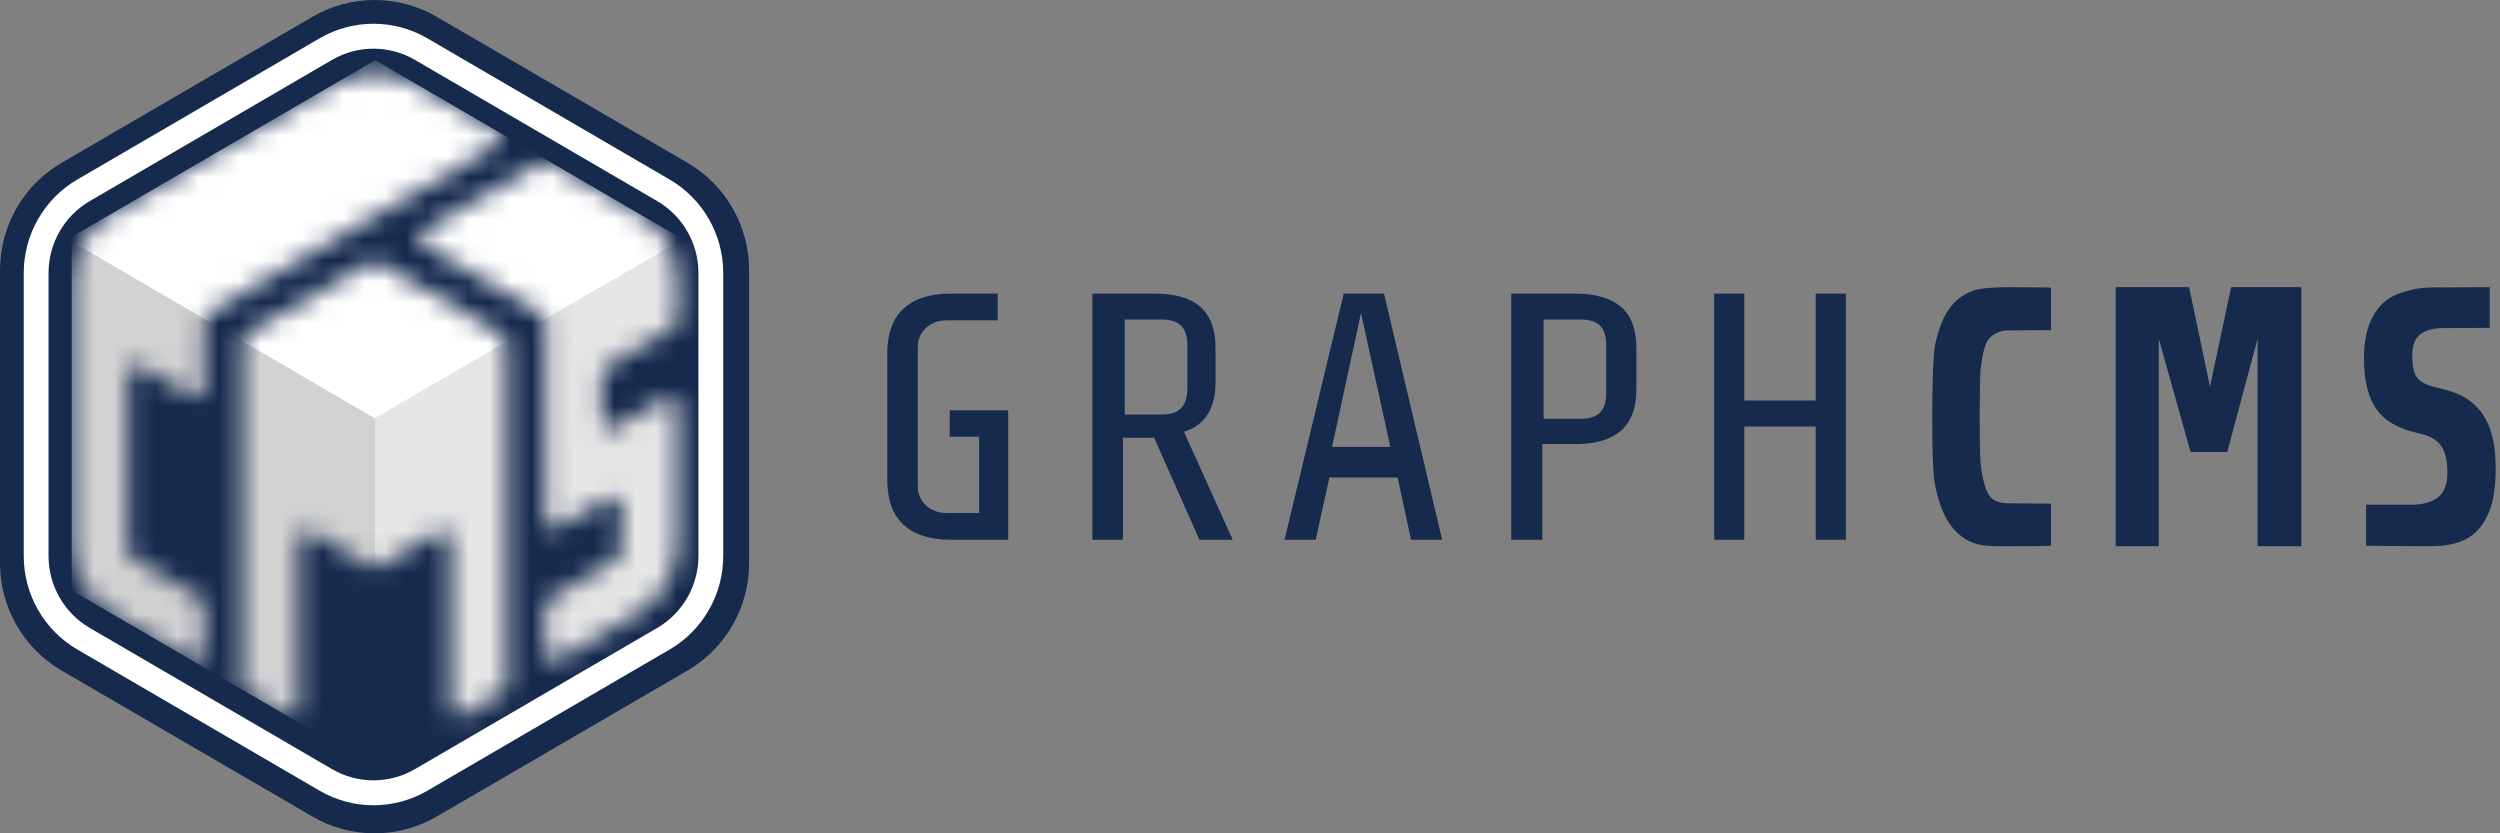 <svg width="120" height="40" viewBox="0 0 120 40" fill="none" xmlns="http://www.w3.org/2000/svg">
<rect x="0" y="0" width="120" height="40" fill="#808080" stroke="none"/>
<path d="M20.96 0.805L32.997 7.811C34.83 8.878 35.959 10.844 35.959 12.971V27.029C35.959 29.156 34.83 31.122 32.997 32.189L20.96 39.195C19.116 40.268 16.842 40.268 14.999 39.195L2.961 32.189C1.128 31.122 0 29.156 0 27.029V12.971C0 10.844 1.128 8.878 2.961 7.811L14.999 0.805C16.842 -0.268 19.116 -0.268 20.96 0.805Z" fill="#162A4E"/>
<path fill-rule="evenodd" clip-rule="evenodd" d="M34.715 13.103C34.715 11.254 33.735 9.545 32.144 8.618L20.515 1.84C18.915 0.907 16.94 0.907 15.34 1.84L3.71 8.618C2.119 9.545 1.14 11.254 1.14 13.103V26.69C1.14 28.539 2.119 30.248 3.71 31.175L15.34 37.953C16.94 38.886 18.915 38.886 20.515 37.953L32.144 31.175C33.735 30.248 34.715 28.539 34.715 26.69V13.103ZM4.307 9.653L15.937 2.875C17.168 2.157 18.687 2.157 19.918 2.875L31.547 9.653C32.771 10.366 33.524 11.681 33.524 13.103V26.69C33.524 28.112 32.771 29.427 31.547 30.14L19.918 36.918C18.687 37.636 17.168 37.636 15.937 36.918L4.307 30.14C3.083 29.427 2.33 28.112 2.33 26.69V13.103C2.33 11.681 3.083 10.366 4.307 9.653Z" fill="white"/>
<mask id="mask0" mask-type="alpha" maskUnits="userSpaceOnUse" x="3" y="3" width="30" height="32">
<path fill-rule="evenodd" clip-rule="evenodd" d="M3.429 13.704C3.429 12.279 4.183 10.962 5.408 10.247L15.99 4.07C17.221 3.352 18.739 3.35 19.971 4.067L23.8 6.293C23.861 6.328 23.911 6.379 23.946 6.439C24.055 6.63 23.991 6.875 23.801 6.985L10.002 15.013C9.879 15.085 9.804 15.216 9.804 15.359V18.672C9.804 18.743 9.785 18.812 9.75 18.873C9.64 19.064 9.397 19.129 9.207 19.018L6.742 17.578C6.681 17.543 6.612 17.524 6.542 17.524C6.323 17.524 6.145 17.703 6.145 17.924V26.444C6.145 26.587 6.221 26.719 6.344 26.791L9.605 28.68C9.728 28.751 9.804 28.883 9.804 29.026V31.36C9.804 31.431 9.785 31.5 9.75 31.561C9.64 31.752 9.397 31.817 9.207 31.706L5.406 29.484C4.182 28.769 3.429 27.452 3.429 26.028V13.704ZM11.603 32.879V16.412C11.603 16.269 11.679 16.137 11.802 16.065L17.773 12.607C17.896 12.536 18.048 12.536 18.171 12.608L24.143 16.102C24.265 16.173 24.341 16.305 24.341 16.447V32.88C24.341 33.023 24.265 33.155 24.142 33.226L22.236 34.334C22.046 34.444 21.803 34.379 21.694 34.187C21.659 34.127 21.64 34.058 21.64 33.987V25.876C21.64 25.655 21.463 25.476 21.243 25.476C21.173 25.476 21.104 25.495 21.043 25.53L18.18 27.207C18.056 27.28 17.903 27.28 17.78 27.207L14.934 25.532C14.745 25.421 14.502 25.485 14.391 25.676C14.355 25.737 14.337 25.807 14.337 25.878V33.992C14.337 34.212 14.159 34.392 13.94 34.392C13.87 34.392 13.803 34.373 13.743 34.339L11.803 33.226C11.679 33.155 11.603 33.022 11.603 32.879ZM32.524 13.489V15.376C32.524 15.518 32.45 15.649 32.328 15.721L29.079 17.64C28.957 17.712 28.883 17.843 28.883 17.985V20.207C28.883 20.427 29.061 20.606 29.28 20.606C29.349 20.606 29.418 20.588 29.478 20.553L31.929 19.132C32.119 19.021 32.362 19.087 32.471 19.278C32.506 19.339 32.524 19.408 32.524 19.478V26.024C32.524 27.449 31.77 28.767 30.545 29.482L26.767 31.686C26.577 31.797 26.334 31.732 26.224 31.541C26.189 31.48 26.171 31.411 26.171 31.34V29.091C26.171 28.948 26.246 28.816 26.369 28.745L29.608 26.863C29.731 26.791 29.806 26.659 29.806 26.516V24.258C29.806 24.038 29.628 23.859 29.409 23.859C29.339 23.859 29.27 23.877 29.21 23.913L26.767 25.337C26.577 25.448 26.334 25.383 26.224 25.192C26.189 25.131 26.171 25.062 26.171 24.991V15.384C26.171 15.242 26.095 15.11 25.973 15.039L20.353 11.756C20.163 11.645 20.099 11.401 20.209 11.21C20.244 11.15 20.294 11.1 20.354 11.065L25.971 7.788C26.095 7.716 26.246 7.716 26.37 7.788L30.705 10.314C31.831 10.97 32.524 12.18 32.524 13.489Z" fill="white"/>
</mask>
<g mask="url(#mask0)">
<path d="M34.501 10.172V29.831L17.619 39.661L17.583 19.954L34.501 10.172Z" fill="#E6E6E6"/>
<path d="M18.011 19.841V36.821L3.441 28.337V11.371L18.011 19.841Z" fill="#D2D2D2"/>
<path d="M18.011 2.887L32.77 11.481L17.979 20.075L3.251 11.481L18.011 2.887Z" fill="white"/>
</g>
<path fill-rule="evenodd" clip-rule="evenodd" d="M108.365 26.218V16.263L106.908 21.692H105.146L103.621 16.263V26.218H101.554V13.783H105.078L106.078 18.561L107.095 13.783H110.466V26.218H108.365ZM96.432 26.217C96.73 26.218 98.36 26.218 98.446 26.196V24.173C98.354 24.173 98.019 24.171 97.641 24.168C97.152 24.164 96.591 24.159 96.393 24.159C96.149 24.159 95.913 24.109 95.732 24.009C95.551 23.908 95.407 23.704 95.299 23.397C95.192 23.09 95.113 22.693 95.062 22.137C95.011 21.582 95.014 18.266 95.07 17.722C95.127 17.178 95.212 16.799 95.325 16.516C95.438 16.232 95.603 16.117 95.757 16.027C95.911 15.937 96.145 15.859 96.393 15.859C96.55 15.859 97.013 15.855 97.465 15.852L97.465 15.852C97.894 15.848 98.311 15.845 98.446 15.845V13.805C98.22 13.79 97.055 13.793 97.055 13.793C96.874 13.775 95.398 13.764 94.901 13.9C94.403 14.036 93.985 14.282 93.646 14.707C93.306 15.133 93.052 15.751 92.882 16.561C92.713 17.37 92.701 22.241 92.849 23.086C92.996 23.931 93.225 24.593 93.535 25.072C93.846 25.551 94.239 25.879 94.714 26.056C95.152 26.22 95.662 26.219 96.243 26.218L96.393 26.217L96.432 26.217ZM42.591 23.038C42.591 23.994 42.851 24.712 43.373 25.19C43.894 25.668 44.643 25.907 45.618 25.907H48.394V19.696H45.585V20.962H46.998V24.624H45.45C45.035 24.624 44.699 24.5 44.441 24.253C44.183 24.006 44.054 23.707 44.054 23.358V16.642C44.054 16.293 44.183 15.995 44.441 15.747C44.699 15.5 45.035 15.376 45.45 15.376H47.889V14.093H45.618C44.643 14.093 43.894 14.332 43.373 14.811C42.851 15.289 42.591 16.006 42.591 16.962V23.038ZM53.9 21.013H55.399L57.571 25.907H59.171L56.83 20.726C57.841 20.411 58.346 19.617 58.346 18.346V16.726C58.346 15.815 58.102 15.148 57.613 14.726C57.125 14.304 56.404 14.093 55.449 14.093H52.435V25.907H53.9V21.013ZM55.755 15.337C56.185 15.337 56.499 15.436 56.697 15.635C56.895 15.834 56.995 16.155 56.995 16.599V18.616C56.995 19.06 56.895 19.385 56.697 19.589C56.499 19.794 56.185 19.896 55.755 19.896H53.989V15.337H55.755ZM67.088 22.92L67.727 25.907H69.223L66.432 14.093H64.499L61.658 25.907H63.154L63.81 22.92H67.088ZM63.938 21.451L65.328 15.026L66.736 21.451H63.938ZM75.638 21.316C76.597 21.316 77.322 21.1 77.813 20.667C78.304 20.233 78.549 19.561 78.549 18.65V16.726C78.549 15.815 78.301 15.148 77.804 14.726C77.308 14.304 76.574 14.093 75.604 14.093H72.539V25.907H74.029V21.316H75.638ZM75.859 15.337C76.289 15.337 76.603 15.434 76.801 15.628C76.999 15.823 77.098 16.137 77.098 16.571V18.852C77.098 19.286 76.999 19.603 76.801 19.803C76.603 20.003 76.289 20.104 75.859 20.104H74.093V15.337H75.859ZM87.154 20.473V25.907H88.601V14.093H87.154V19.224H83.727V14.093H82.28V25.907H83.727V20.473H87.154ZM119.501 24.5C119.695 23.998 119.793 23.333 119.793 22.505C119.793 21.843 119.729 21.288 119.601 20.838C119.473 20.389 119.29 20.017 119.05 19.721C118.811 19.426 118.528 19.192 118.2 19.021C117.872 18.849 117.508 18.722 117.107 18.64C116.841 18.58 116.624 18.515 116.457 18.445C116.29 18.373 116.157 18.282 116.057 18.17C115.957 18.057 115.887 17.91 115.848 17.726C115.809 17.543 115.79 17.31 115.79 17.026C115.79 16.577 115.918 16.252 116.173 16.05C116.429 15.85 116.796 15.749 117.274 15.749C117.344 15.749 117.828 15.746 118.329 15.743C118.866 15.74 119.423 15.737 119.509 15.737V13.783C119.456 13.782 119.1 13.785 118.696 13.788C118.167 13.793 117.557 13.798 117.441 13.796C116.807 13.786 116.243 13.789 115.748 13.913C115.253 14.037 114.836 14.171 114.497 14.454C114.158 14.738 113.902 15.105 113.73 15.554C113.558 16.003 113.471 16.559 113.471 17.221C113.471 18.261 113.669 19.065 114.064 19.633C114.458 20.2 115.123 20.584 116.057 20.785C116.279 20.832 116.479 20.898 116.657 20.98C116.835 21.063 116.985 21.175 117.107 21.317C117.23 21.459 117.321 21.642 117.383 21.867C117.444 22.091 117.474 22.363 117.474 22.683C117.474 23.25 117.321 23.649 117.016 23.88C116.71 24.11 116.296 24.225 115.773 24.225C115.689 24.225 115.166 24.224 114.65 24.224C114.146 24.223 113.65 24.222 113.572 24.222V26.192C113.782 26.207 115.762 26.213 115.94 26.213C116.055 26.213 116.169 26.214 116.281 26.215C116.708 26.22 117.108 26.224 117.483 26.159C117.955 26.076 118.361 25.934 118.7 25.662C119.039 25.39 119.306 25.003 119.501 24.5Z" fill="#162A4E"/>
</svg>
